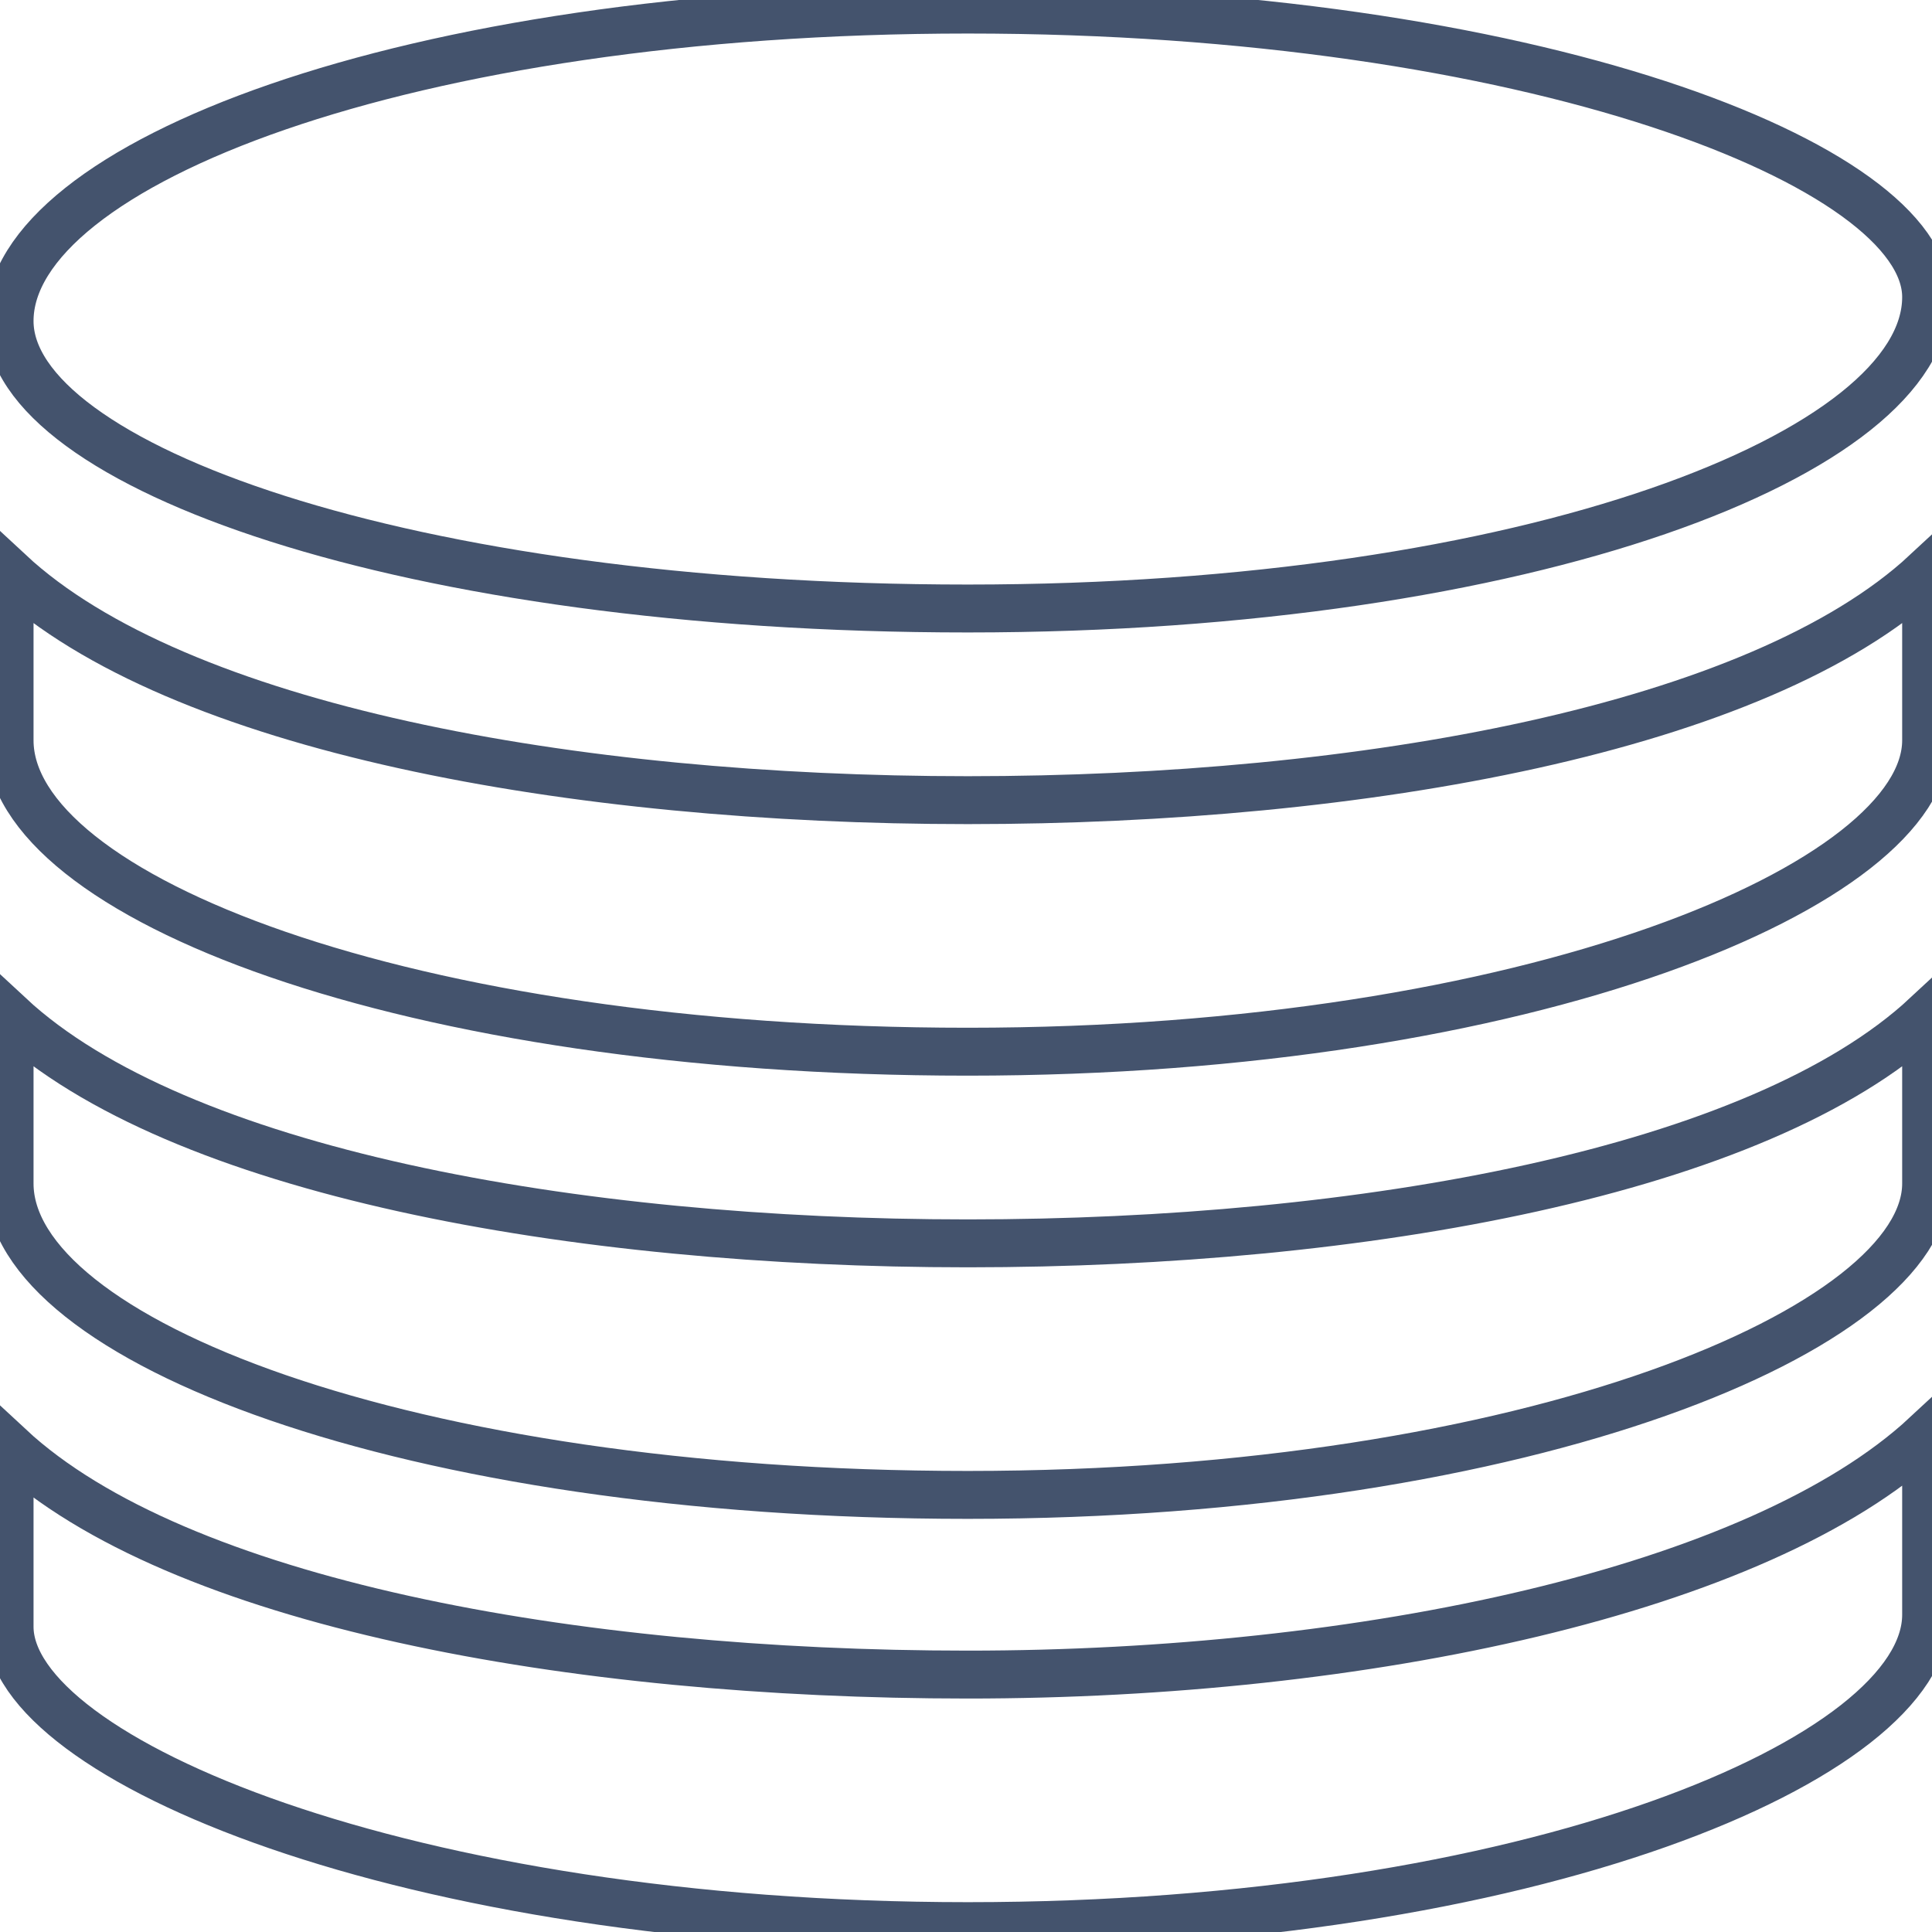 <svg data-v-9833e8b2="" version="1.1" xmlns="http://www.w3.org/2000/svg" xmlns:xlink="http://www.w3.org/1999/xlink" width="25" height="25"><g data-v-9833e8b2=""><path data-v-9833e8b2="" transform="scale(0.124)" fill="none" stroke="rgba(68, 83, 109, 1)" paint-order="fill stroke markers" d="m101,63.5c58.75,0 100,-16.25 100,-32.5c0,-13.75 -41.25,-30 -100,-30s-100,16.25 -100,32.5c0,15 41.25,30 100,30z" stroke-width="5" stroke-miterlimit="10" stroke-dasharray=""></path><path data-v-9833e8b2="" transform="scale(0.124)" fill="none" stroke="rgba(68, 83, 109, 1)" paint-order="fill stroke markers" d="m101,83.5c-41.25,0 -82.5,-7.5 -100,-23.75l0,17.5c0,16.25 41.25,32.5 100,32.5s100,-17.5 100,-32.5l0,-17.5c-17.5,16.25 -58.75,23.75 -100,23.75z" stroke-width="5" stroke-miterlimit="10" stroke-dasharray=""></path><path data-v-9833e8b2="" transform="scale(0.124)" fill="none" stroke="rgba(68, 83, 109, 1)" paint-order="fill stroke markers" d="m101,129.75c-41.25,0 -82.5,-7.5 -100,-23.75l0,17.5c0,16.25 41.25,32.5 100,32.5s100,-17.5 100,-32.5l0,-17.5c-17.5,16.25 -58.75,23.75 -100,23.75z" stroke-width="5" stroke-miterlimit="10" stroke-dasharray=""></path><path data-v-9833e8b2="" transform="scale(0.124)" fill="none" stroke="rgba(68, 83, 109, 1)" paint-order="fill stroke markers" d="m101,174.75c-41.25,0 -82.5,-7.5 -100,-23.75l0,18.75c0,13.75 41.25,31.25 100,31.25s100,-17.5 100,-32.5l0,-18.75c-17.5,16.25 -58.75,25 -100,25z" stroke-width="5" stroke-miterlimit="10" stroke-dasharray=""></path></g></svg>